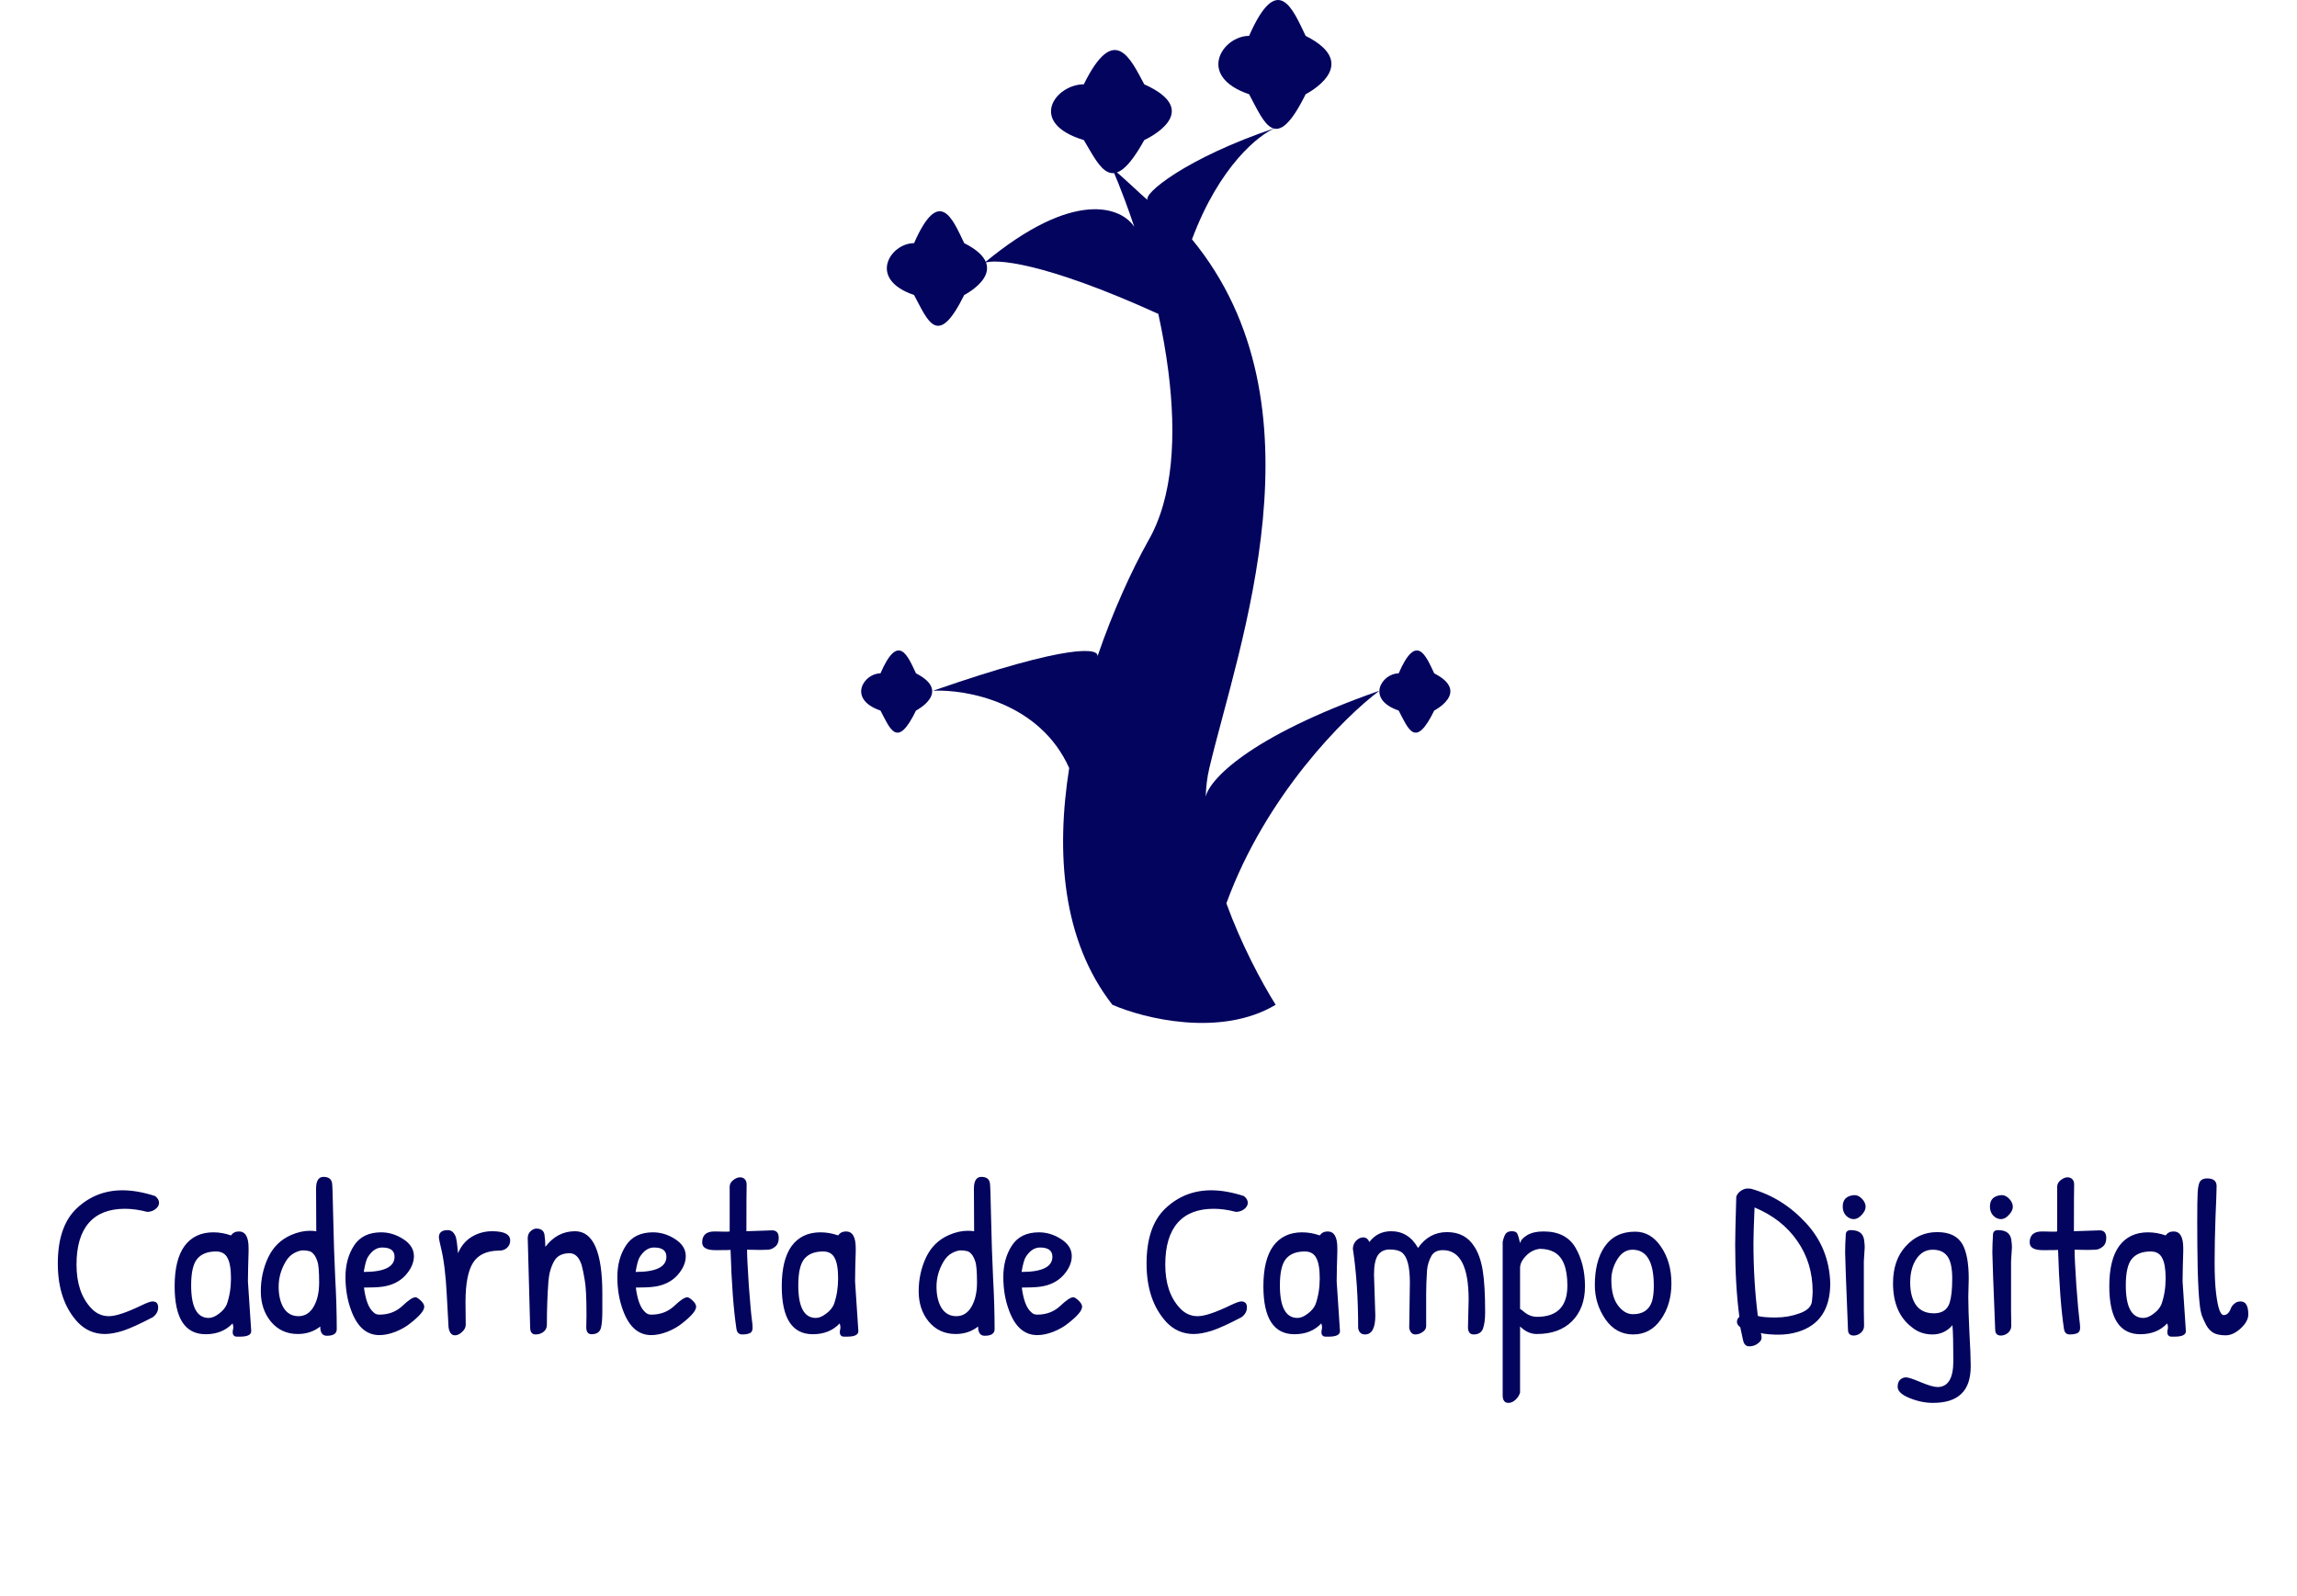 <svg width="167" height="116" viewBox="0 0 167 116" fill="none" xmlns="http://www.w3.org/2000/svg">
<path d="M92.745 73.05C88.739 75.439 83.164 74.046 80.876 73.05C77.21 68.352 76.763 61.979 77.734 55.839C75.599 51.061 70.244 50.101 67.833 50.218C77.888 46.726 79.985 47.111 79.781 47.748C80.927 44.394 82.292 41.446 83.473 39.329C85.326 36.132 85.525 31.605 84.948 27.035C84.769 25.621 84.516 24.203 84.214 22.82C75.857 19.026 72.284 18.78 71.542 19.131C78.13 13.652 81.571 15.092 82.468 16.497C82.241 15.818 82.013 15.172 81.787 14.565C81.474 13.72 81.165 12.953 80.876 12.282C81.429 12.644 82.949 14.165 83.464 14.558C82.98 14.161 86.23 11.479 92.745 9.296C91.551 9.764 88.662 12.041 86.662 17.4C96.579 29.465 90.058 46.852 87.923 55.839C87.764 56.511 87.679 57.217 87.658 57.946C87.863 56.775 90.675 53.59 100.286 50.218C97.772 52.092 92.028 57.806 89.162 65.674C90.243 68.648 91.687 71.352 92.745 73.05Z" fill="#03045E"/>
<path d="M66.596 48.953C66.004 47.704 65.321 45.935 64.013 48.953C62.799 48.953 61.584 50.827 64.013 51.659C64.73 53.013 65.228 54.47 66.596 51.659C66.596 51.659 69.245 50.306 66.596 48.953Z" fill="#03045E"/>
<path d="M70.101 17.677C69.266 15.937 68.302 13.472 66.456 17.677C64.741 17.677 63.027 20.287 66.456 21.447C67.467 23.332 68.17 25.363 70.101 21.447C70.101 21.447 73.84 19.562 70.101 17.677Z" fill="#03045E"/>
<path d="M104.271 48.953C103.679 47.704 102.996 45.935 101.688 48.953C100.474 48.953 99.259 50.827 101.688 51.659C102.404 53.013 102.902 54.47 104.271 51.659C104.271 51.659 106.92 50.306 104.271 48.953Z" fill="#03045E"/>
<path d="M83.192 6.13C82.185 4.259 81.023 1.609 78.798 6.13C76.732 6.13 74.666 8.936 78.798 10.183C80.017 12.209 80.864 14.392 83.192 10.183C83.192 10.183 87.698 8.156 83.192 6.13Z" fill="#03045E"/>
<path d="M94.925 2.608C93.983 0.651 92.895 -2.123 90.813 2.608C88.879 2.608 86.945 5.545 90.813 6.85C91.953 8.97 92.747 11.254 94.925 6.85C94.925 6.85 99.144 4.729 94.925 2.608Z" fill="#03045E"/>
<path d="M8.907 86.536C9.622 86.536 10.411 86.675 11.275 86.952C11.467 87.101 11.563 87.267 11.563 87.448C11.563 87.619 11.473 87.773 11.291 87.912C11.121 88.04 10.923 88.104 10.699 88.104C10.123 87.955 9.585 87.88 9.083 87.88C7.931 87.88 7.057 88.221 6.459 88.904C5.862 89.587 5.563 90.6 5.563 91.944C5.563 93.288 5.915 94.339 6.619 95.096C6.982 95.491 7.414 95.688 7.915 95.688C8.417 95.688 9.217 95.421 10.315 94.888C10.699 94.707 10.955 94.616 11.083 94.616C11.361 94.616 11.499 94.76 11.499 95.048C11.499 95.336 11.366 95.576 11.099 95.768C10.182 96.248 9.467 96.573 8.955 96.744C8.443 96.904 8.001 96.984 7.627 96.984C6.859 96.984 6.203 96.701 5.659 96.136C4.689 95.091 4.203 93.667 4.203 91.864C4.203 90.051 4.662 88.712 5.579 87.848C6.507 86.973 7.617 86.536 8.907 86.536ZM17.369 89.528C17.838 89.528 18.073 89.928 18.073 90.728C18.073 90.813 18.073 90.904 18.073 91L18.041 92.12C18.03 92.472 18.025 92.819 18.025 93.16L18.265 96.776C18.265 97.043 17.993 97.176 17.449 97.176C17.417 97.176 17.337 97.176 17.209 97.176C17.091 97.176 17.006 97.128 16.953 97.032C16.91 96.936 16.905 96.819 16.937 96.68C16.98 96.541 16.969 96.387 16.905 96.216C16.414 96.739 15.764 97 14.953 97C13.449 97 12.697 95.837 12.697 93.512C12.697 92.221 12.937 91.245 13.417 90.584C13.908 89.923 14.606 89.592 15.513 89.592C15.94 89.592 16.366 89.667 16.793 89.816C16.931 89.624 17.123 89.528 17.369 89.528ZM15.705 90.984C15.097 90.984 14.643 91.16 14.345 91.512C14.046 91.864 13.897 92.509 13.897 93.448C13.897 95.027 14.323 95.816 15.177 95.816C15.401 95.816 15.646 95.715 15.913 95.512C16.19 95.309 16.382 95.08 16.489 94.824C16.692 94.248 16.793 93.619 16.793 92.936C16.793 92.253 16.707 91.757 16.537 91.448C16.377 91.139 16.099 90.984 15.705 90.984ZM22.994 89.512L22.979 86.424C22.979 85.848 23.16 85.56 23.523 85.56C23.896 85.56 24.104 85.72 24.146 86.04C24.168 86.179 24.195 87.016 24.227 88.552C24.259 90.088 24.306 91.528 24.37 92.872C24.445 94.216 24.483 95.469 24.483 96.632C24.483 96.952 24.242 97.112 23.762 97.112C23.442 97.112 23.282 96.888 23.282 96.44C22.824 96.803 22.28 96.984 21.651 96.984C20.851 96.984 20.2 96.685 19.698 96.088C19.208 95.491 18.962 94.755 18.962 93.88C18.962 93.005 19.139 92.189 19.491 91.432C19.853 90.664 20.413 90.115 21.171 89.784C21.64 89.581 22.093 89.48 22.53 89.48C22.691 89.48 22.845 89.491 22.994 89.512ZM23.075 91.704C23 91.469 22.909 91.293 22.802 91.176C22.696 91.048 22.578 90.973 22.451 90.952C22.333 90.92 22.189 90.904 22.018 90.904C21.848 90.904 21.64 90.968 21.395 91.096C21.149 91.224 20.941 91.432 20.77 91.72C20.429 92.296 20.259 92.904 20.259 93.544C20.259 94.173 20.381 94.691 20.627 95.096C20.883 95.491 21.24 95.688 21.698 95.688C22.168 95.688 22.536 95.459 22.802 95C23.069 94.541 23.203 93.955 23.203 93.24C23.203 92.44 23.16 91.928 23.075 91.704ZM27.709 89.592C28.274 89.592 28.813 89.757 29.325 90.088C29.837 90.419 30.093 90.829 30.093 91.32C30.093 91.8 29.885 92.269 29.469 92.728C29.053 93.176 28.498 93.448 27.805 93.544C27.506 93.587 27.058 93.608 26.461 93.608C26.578 94.515 26.808 95.112 27.149 95.4C27.256 95.517 27.399 95.576 27.581 95.576C28.242 95.576 28.797 95.368 29.245 94.952C29.693 94.525 30.013 94.312 30.205 94.312C30.29 94.312 30.418 94.392 30.589 94.552C30.759 94.712 30.845 94.861 30.845 95C30.845 95.277 30.509 95.677 29.837 96.2C29.538 96.445 29.175 96.653 28.749 96.824C28.333 96.984 27.944 97.064 27.581 97.064C26.653 97.064 25.97 96.467 25.533 95.272C25.256 94.536 25.117 93.725 25.117 92.84C25.117 91.955 25.325 91.192 25.741 90.552C26.157 89.912 26.813 89.592 27.709 89.592ZM27.789 90.696C27.384 90.696 27.037 90.925 26.749 91.384C26.642 91.544 26.541 91.907 26.445 92.472C27.938 92.472 28.685 92.104 28.685 91.368C28.685 90.92 28.386 90.696 27.789 90.696ZM33.844 94.664L33.86 96.312C33.86 96.504 33.769 96.68 33.588 96.84C33.417 97 33.246 97.08 33.076 97.08C32.831 97.08 32.676 96.888 32.612 96.504C32.601 96.419 32.559 95.64 32.484 94.168C32.409 92.685 32.265 91.523 32.052 90.68C31.956 90.275 31.908 90.035 31.908 89.96C31.908 89.608 32.121 89.432 32.548 89.432C32.729 89.432 32.873 89.501 32.98 89.64C33.087 89.779 33.151 89.923 33.172 90.072C33.204 90.211 33.23 90.403 33.252 90.648C33.273 90.893 33.289 91.048 33.3 91.112C33.524 90.579 33.86 90.179 34.308 89.912C34.756 89.645 35.246 89.512 35.78 89.512C36.654 89.512 37.092 89.736 37.092 90.184C37.092 90.408 37.012 90.589 36.852 90.728C36.703 90.856 36.526 90.92 36.324 90.92C35.417 90.92 34.777 91.208 34.404 91.784C34.031 92.36 33.844 93.32 33.844 94.664ZM38.544 96.504L38.368 90.008C38.368 89.805 38.438 89.64 38.576 89.512C38.715 89.384 38.853 89.32 38.992 89.32C39.334 89.32 39.531 89.464 39.584 89.752C39.627 90.04 39.648 90.339 39.648 90.648C40.224 89.891 40.944 89.512 41.808 89.512C43.131 89.512 43.792 91.021 43.792 94.04C43.792 94.317 43.792 94.739 43.792 95.304C43.792 95.859 43.76 96.264 43.696 96.52C43.621 96.84 43.392 97 43.008 97C42.752 97 42.624 96.829 42.624 96.488L42.64 95.592C42.64 94.355 42.597 93.512 42.512 93.064C42.438 92.605 42.363 92.243 42.288 91.976C42.107 91.4 41.813 91.112 41.408 91.112C40.875 91.112 40.502 91.304 40.288 91.688C40.053 92.104 39.915 92.595 39.872 93.16C39.797 94.152 39.76 95.203 39.76 96.312C39.76 96.525 39.68 96.696 39.52 96.824C39.36 96.952 39.168 97.016 38.944 97.016C38.678 97.016 38.544 96.845 38.544 96.504ZM47.474 89.592C48.04 89.592 48.578 89.757 49.09 90.088C49.602 90.419 49.858 90.829 49.858 91.32C49.858 91.8 49.651 92.269 49.234 92.728C48.819 93.176 48.264 93.448 47.571 93.544C47.272 93.587 46.824 93.608 46.227 93.608C46.344 94.515 46.573 95.112 46.914 95.4C47.021 95.517 47.165 95.576 47.346 95.576C48.008 95.576 48.562 95.368 49.011 94.952C49.459 94.525 49.779 94.312 49.971 94.312C50.056 94.312 50.184 94.392 50.355 94.552C50.525 94.712 50.611 94.861 50.611 95C50.611 95.277 50.275 95.677 49.602 96.2C49.304 96.445 48.941 96.653 48.514 96.824C48.099 96.984 47.709 97.064 47.346 97.064C46.419 97.064 45.736 96.467 45.298 95.272C45.021 94.536 44.883 93.725 44.883 92.84C44.883 91.955 45.09 91.192 45.507 90.552C45.922 89.912 46.578 89.592 47.474 89.592ZM47.554 90.696C47.149 90.696 46.803 90.925 46.514 91.384C46.408 91.544 46.306 91.907 46.211 92.472C47.704 92.472 48.45 92.104 48.45 91.368C48.45 90.92 48.152 90.696 47.554 90.696ZM51.946 89.528L52.745 89.544C52.927 89.544 53.028 89.539 53.05 89.528V86.248C53.06 86.067 53.151 85.912 53.322 85.784C53.492 85.656 53.652 85.592 53.801 85.592C53.951 85.592 54.068 85.64 54.154 85.736C54.249 85.832 54.292 85.981 54.282 86.184C54.271 86.387 54.266 87.496 54.266 89.512L56.138 89.448C56.458 89.448 56.617 89.635 56.617 90.008C56.617 90.285 56.532 90.493 56.361 90.632C56.202 90.771 56.026 90.845 55.834 90.856C55.652 90.867 55.471 90.872 55.289 90.872L54.313 90.856C54.313 91.293 54.356 92.157 54.441 93.448C54.538 94.739 54.612 95.576 54.666 95.96C54.719 96.333 54.73 96.579 54.697 96.696C54.666 96.803 54.607 96.877 54.522 96.92C54.383 96.984 54.196 97.016 53.962 97.016C53.727 97.016 53.588 96.888 53.545 96.632C53.332 95.235 53.188 93.315 53.114 90.872C53.017 90.883 52.65 90.888 52.01 90.888C51.37 90.888 51.05 90.701 51.05 90.328C51.05 89.795 51.348 89.528 51.946 89.528ZM61.51 89.528C61.979 89.528 62.214 89.928 62.214 90.728C62.214 90.813 62.214 90.904 62.214 91L62.181 92.12C62.171 92.472 62.166 92.819 62.166 93.16L62.406 96.776C62.406 97.043 62.133 97.176 61.59 97.176C61.557 97.176 61.477 97.176 61.349 97.176C61.232 97.176 61.147 97.128 61.093 97.032C61.051 96.936 61.045 96.819 61.078 96.68C61.12 96.541 61.109 96.387 61.045 96.216C60.555 96.739 59.904 97 59.093 97C57.59 97 56.837 95.837 56.837 93.512C56.837 92.221 57.078 91.245 57.557 90.584C58.048 89.923 58.747 89.592 59.654 89.592C60.08 89.592 60.507 89.667 60.934 89.816C61.072 89.624 61.264 89.528 61.51 89.528ZM59.846 90.984C59.237 90.984 58.784 91.16 58.486 91.512C58.187 91.864 58.038 92.509 58.038 93.448C58.038 95.027 58.464 95.816 59.318 95.816C59.541 95.816 59.787 95.715 60.053 95.512C60.331 95.309 60.523 95.08 60.63 94.824C60.832 94.248 60.934 93.619 60.934 92.936C60.934 92.253 60.848 91.757 60.678 91.448C60.517 91.139 60.24 90.984 59.846 90.984ZM70.823 89.512L70.807 86.424C70.807 85.848 70.988 85.56 71.351 85.56C71.724 85.56 71.932 85.72 71.975 86.04C71.996 86.179 72.023 87.016 72.055 88.552C72.087 90.088 72.135 91.528 72.199 92.872C72.273 94.216 72.311 95.469 72.311 96.632C72.311 96.952 72.071 97.112 71.591 97.112C71.271 97.112 71.111 96.888 71.111 96.44C70.652 96.803 70.108 96.984 69.479 96.984C68.679 96.984 68.028 96.685 67.527 96.088C67.036 95.491 66.791 94.755 66.791 93.88C66.791 93.005 66.967 92.189 67.319 91.432C67.681 90.664 68.241 90.115 68.999 89.784C69.468 89.581 69.921 89.48 70.359 89.48C70.519 89.48 70.673 89.491 70.823 89.512ZM70.903 91.704C70.828 91.469 70.737 91.293 70.631 91.176C70.524 91.048 70.407 90.973 70.279 90.952C70.161 90.92 70.017 90.904 69.847 90.904C69.676 90.904 69.468 90.968 69.223 91.096C68.977 91.224 68.769 91.432 68.599 91.72C68.257 92.296 68.087 92.904 68.087 93.544C68.087 94.173 68.209 94.691 68.455 95.096C68.711 95.491 69.068 95.688 69.527 95.688C69.996 95.688 70.364 95.459 70.631 95C70.897 94.541 71.031 93.955 71.031 93.24C71.031 92.44 70.988 91.928 70.903 91.704ZM75.537 89.592C76.102 89.592 76.641 89.757 77.153 90.088C77.665 90.419 77.921 90.829 77.921 91.32C77.921 91.8 77.713 92.269 77.297 92.728C76.881 93.176 76.326 93.448 75.633 93.544C75.334 93.587 74.886 93.608 74.289 93.608C74.406 94.515 74.636 95.112 74.977 95.4C75.084 95.517 75.228 95.576 75.409 95.576C76.07 95.576 76.625 95.368 77.073 94.952C77.521 94.525 77.841 94.312 78.033 94.312C78.118 94.312 78.246 94.392 78.417 94.552C78.588 94.712 78.673 94.861 78.673 95C78.673 95.277 78.337 95.677 77.665 96.2C77.366 96.445 77.004 96.653 76.577 96.824C76.161 96.984 75.772 97.064 75.409 97.064C74.481 97.064 73.798 96.467 73.361 95.272C73.084 94.536 72.945 93.725 72.945 92.84C72.945 91.955 73.153 91.192 73.569 90.552C73.985 89.912 74.641 89.592 75.537 89.592ZM75.617 90.696C75.212 90.696 74.865 90.925 74.577 91.384C74.47 91.544 74.369 91.907 74.273 92.472C75.766 92.472 76.513 92.104 76.513 91.368C76.513 90.92 76.214 90.696 75.617 90.696ZM88.064 86.536C88.778 86.536 89.567 86.675 90.431 86.952C90.624 87.101 90.719 87.267 90.719 87.448C90.719 87.619 90.629 87.773 90.448 87.912C90.277 88.04 90.079 88.104 89.856 88.104C89.279 87.955 88.741 87.88 88.24 87.88C87.088 87.88 86.213 88.221 85.615 88.904C85.018 89.587 84.719 90.6 84.719 91.944C84.719 93.288 85.072 94.339 85.775 95.096C86.138 95.491 86.57 95.688 87.072 95.688C87.573 95.688 88.373 95.421 89.472 94.888C89.856 94.707 90.112 94.616 90.24 94.616C90.517 94.616 90.656 94.76 90.656 95.048C90.656 95.336 90.522 95.576 90.255 95.768C89.338 96.248 88.624 96.573 88.112 96.744C87.6 96.904 87.157 96.984 86.784 96.984C86.016 96.984 85.359 96.701 84.816 96.136C83.845 95.091 83.359 93.667 83.359 91.864C83.359 90.051 83.818 88.712 84.736 87.848C85.663 86.973 86.773 86.536 88.064 86.536ZM96.525 89.528C96.995 89.528 97.229 89.928 97.229 90.728C97.229 90.813 97.229 90.904 97.229 91L97.197 92.12C97.186 92.472 97.181 92.819 97.181 93.16L97.421 96.776C97.421 97.043 97.149 97.176 96.605 97.176C96.573 97.176 96.493 97.176 96.365 97.176C96.248 97.176 96.162 97.128 96.109 97.032C96.067 96.936 96.061 96.819 96.093 96.68C96.136 96.541 96.125 96.387 96.061 96.216C95.57 96.739 94.92 97 94.109 97C92.605 97 91.853 95.837 91.853 93.512C91.853 92.221 92.093 91.245 92.573 90.584C93.064 89.923 93.763 89.592 94.669 89.592C95.096 89.592 95.522 89.667 95.949 89.816C96.088 89.624 96.28 89.528 96.525 89.528ZM94.861 90.984C94.253 90.984 93.8 91.16 93.501 91.512C93.203 91.864 93.053 92.509 93.053 93.448C93.053 95.027 93.48 95.816 94.333 95.816C94.557 95.816 94.802 95.715 95.069 95.512C95.347 95.309 95.538 95.08 95.645 94.824C95.848 94.248 95.949 93.619 95.949 92.936C95.949 92.253 95.864 91.757 95.693 91.448C95.533 91.139 95.256 90.984 94.861 90.984ZM99.239 97.016C98.961 97.016 98.796 96.861 98.743 96.552C98.743 94.397 98.615 92.477 98.359 90.792C98.359 90.579 98.433 90.387 98.583 90.216C98.743 90.045 98.919 89.96 99.111 89.96C99.313 89.96 99.463 90.072 99.559 90.296C99.953 89.773 100.481 89.512 101.143 89.512C101.985 89.512 102.636 89.917 103.095 90.728C103.628 89.96 104.332 89.576 105.207 89.576C106.092 89.576 106.753 89.928 107.191 90.632C107.479 91.069 107.681 91.645 107.799 92.36C107.916 93.075 107.975 94.088 107.975 95.4C107.975 95.912 107.921 96.312 107.815 96.6C107.708 96.877 107.484 97.016 107.143 97.016C106.865 97.016 106.727 96.84 106.727 96.488L106.775 94.488C106.775 92.088 106.151 90.888 104.903 90.888C104.508 90.888 104.231 91.027 104.071 91.304C103.889 91.635 103.783 91.981 103.751 92.344C103.708 92.984 103.687 93.565 103.687 94.088V96.408C103.687 96.579 103.601 96.723 103.431 96.84C103.26 96.957 103.084 97.016 102.903 97.016C102.668 97.016 102.519 96.861 102.455 96.552L102.503 93.24C102.503 92.067 102.305 91.336 101.911 91.048C101.719 90.909 101.425 90.84 101.031 90.84C100.647 90.84 100.359 90.984 100.167 91.272C99.985 91.56 99.895 92.024 99.895 92.664L99.991 95.64C99.991 96.557 99.74 97.016 99.239 97.016ZM111.73 96.984C111.367 96.984 111.031 96.861 110.722 96.616C110.722 96.616 110.652 96.557 110.514 96.44V101.24C110.45 101.453 110.338 101.629 110.178 101.768C110.018 101.917 109.847 101.992 109.666 101.992C109.388 101.992 109.25 101.805 109.25 101.432V90.28C109.314 90.003 109.388 89.805 109.474 89.688C109.57 89.571 109.714 89.512 109.906 89.512C110.108 89.512 110.236 89.56 110.29 89.656C110.354 89.741 110.428 89.987 110.514 90.392C110.556 90.179 110.727 89.981 111.026 89.8C111.324 89.619 111.724 89.528 112.226 89.528C113.314 89.528 114.087 89.923 114.546 90.712C115.004 91.501 115.234 92.435 115.234 93.512C115.234 94.579 114.919 95.427 114.29 96.056C113.671 96.675 112.818 96.984 111.73 96.984ZM110.514 92.184V95.16C110.578 95.192 110.652 95.245 110.738 95.32C111.047 95.597 111.383 95.736 111.746 95.736C113.218 95.736 113.954 94.979 113.954 93.464C113.954 92.173 113.623 91.357 112.962 91.016C112.684 90.867 112.343 90.792 111.938 90.792C111.543 90.845 111.207 91.021 110.93 91.32C110.652 91.608 110.514 91.896 110.514 92.184ZM118.878 89.544C119.646 89.544 120.275 89.912 120.766 90.648C121.267 91.384 121.518 92.269 121.518 93.304C121.518 94.328 121.262 95.203 120.75 95.928C120.248 96.653 119.576 97.016 118.734 97.016C117.902 97.016 117.23 96.648 116.718 95.912C116.206 95.165 115.95 94.339 115.95 93.432C115.95 92.269 116.184 91.341 116.654 90.648C117.155 89.912 117.896 89.544 118.878 89.544ZM118.686 90.856C118.238 90.856 117.87 91.091 117.582 91.56C117.294 92.029 117.15 92.525 117.15 93.048C117.15 93.859 117.31 94.477 117.63 94.904C117.95 95.331 118.312 95.544 118.718 95.544C119.443 95.544 119.907 95.229 120.11 94.6C120.195 94.301 120.238 93.928 120.238 93.48C120.238 91.731 119.72 90.856 118.686 90.856ZM126.522 96.488C126.362 96.371 126.282 96.243 126.282 96.104C126.282 95.955 126.341 95.832 126.458 95.736C126.255 94.211 126.154 92.461 126.154 90.488C126.154 89.891 126.181 88.728 126.234 87C126.287 86.84 126.394 86.701 126.554 86.584C126.725 86.467 126.885 86.408 127.034 86.408C127.183 86.408 127.274 86.413 127.306 86.424C128.831 86.851 130.159 87.677 131.29 88.904C132.421 90.12 133.013 91.581 133.066 93.288C133.066 95.165 132.287 96.344 130.73 96.824C130.282 96.963 129.807 97.032 129.306 97.032C128.815 97.032 128.383 96.995 128.01 96.92C128.053 97.005 128.074 97.117 128.074 97.256C128.074 97.405 127.983 97.544 127.802 97.672C127.631 97.811 127.423 97.88 127.178 97.88C126.943 97.88 126.794 97.736 126.73 97.448L126.522 96.488ZM127.482 90.36C127.482 92.227 127.589 93.997 127.802 95.672C128.058 95.747 128.49 95.784 129.098 95.784C129.706 95.784 130.287 95.683 130.842 95.48C131.407 95.277 131.706 94.979 131.738 94.584C131.77 94.285 131.786 94.056 131.786 93.896C131.786 92.509 131.413 91.283 130.666 90.216C129.93 89.149 128.895 88.339 127.562 87.784C127.509 89.043 127.482 89.901 127.482 90.36ZM134.836 86.888C135.028 86.888 135.209 86.979 135.38 87.16C135.551 87.341 135.636 87.533 135.636 87.736C135.636 87.928 135.54 88.125 135.348 88.328C135.167 88.531 134.975 88.632 134.772 88.632C134.569 88.632 134.383 88.547 134.212 88.376C134.052 88.205 133.972 87.987 133.972 87.72C133.972 87.208 134.249 86.931 134.804 86.888C134.815 86.888 134.825 86.888 134.836 86.888ZM135.508 95.272L135.524 96.392C135.524 96.595 135.444 96.765 135.284 96.904C135.124 97.032 134.953 97.096 134.772 97.096C134.505 97.096 134.367 96.963 134.356 96.696C134.217 93.293 134.148 91.411 134.148 91.048C134.148 90.685 134.164 90.243 134.196 89.72C134.217 89.528 134.34 89.432 134.564 89.432C135.129 89.432 135.449 89.661 135.524 90.12C135.556 90.355 135.572 90.541 135.572 90.68L135.508 91.688V95.272ZM141.95 96.344C141.566 96.792 141.081 97.016 140.494 97.016C139.907 97.016 139.401 96.835 138.974 96.472C138.078 95.779 137.63 94.717 137.63 93.288C137.63 92.168 137.939 91.272 138.558 90.6C139.177 89.917 139.939 89.576 140.846 89.576C141.753 89.576 142.371 89.885 142.702 90.504C142.99 91.048 143.134 91.869 143.134 92.968L143.102 94.28C143.102 94.899 143.129 95.757 143.182 96.856C143.246 97.944 143.278 98.765 143.278 99.32C143.278 100.237 143.049 100.909 142.59 101.336C142.142 101.773 141.454 101.992 140.526 101.992C139.971 101.992 139.406 101.875 138.83 101.64C138.254 101.405 137.966 101.133 137.966 100.824C137.966 100.6 138.025 100.429 138.142 100.312C138.27 100.195 138.414 100.136 138.574 100.136C138.734 100.136 139.091 100.253 139.646 100.488C140.211 100.723 140.617 100.84 140.862 100.84C141.63 100.84 142.014 100.211 142.014 98.952C142.014 97.693 141.993 96.824 141.95 96.344ZM141.934 92.968C141.934 92.189 141.817 91.645 141.582 91.336C141.358 91.016 141.001 90.856 140.51 90.856C140.019 90.856 139.625 91.08 139.326 91.528C139.027 91.976 138.878 92.547 138.878 93.24C138.878 93.923 139.017 94.467 139.294 94.872C139.582 95.277 140.019 95.48 140.606 95.48C141.193 95.48 141.571 95.229 141.742 94.728C141.87 94.323 141.934 93.736 141.934 92.968ZM145.539 86.888C145.731 86.888 145.912 86.979 146.083 87.16C146.254 87.341 146.339 87.533 146.339 87.736C146.339 87.928 146.243 88.125 146.051 88.328C145.87 88.531 145.678 88.632 145.475 88.632C145.272 88.632 145.086 88.547 144.915 88.376C144.755 88.205 144.675 87.987 144.675 87.72C144.675 87.208 144.952 86.931 145.507 86.888C145.518 86.888 145.528 86.888 145.539 86.888ZM146.211 95.272L146.227 96.392C146.227 96.595 146.147 96.765 145.987 96.904C145.827 97.032 145.656 97.096 145.475 97.096C145.208 97.096 145.07 96.963 145.059 96.696C144.92 93.293 144.851 91.411 144.851 91.048C144.851 90.685 144.867 90.243 144.899 89.72C144.92 89.528 145.043 89.432 145.267 89.432C145.832 89.432 146.152 89.661 146.227 90.12C146.259 90.355 146.275 90.541 146.275 90.68L146.211 91.688V95.272ZM148.461 89.528L149.261 89.544C149.442 89.544 149.544 89.539 149.565 89.528V86.248C149.576 86.067 149.666 85.912 149.837 85.784C150.008 85.656 150.168 85.592 150.317 85.592C150.466 85.592 150.584 85.64 150.669 85.736C150.765 85.832 150.808 85.981 150.797 86.184C150.786 86.387 150.781 87.496 150.781 89.512L152.653 89.448C152.973 89.448 153.133 89.635 153.133 90.008C153.133 90.285 153.048 90.493 152.877 90.632C152.717 90.771 152.541 90.845 152.349 90.856C152.168 90.867 151.986 90.872 151.805 90.872L150.829 90.856C150.829 91.293 150.872 92.157 150.957 93.448C151.053 94.739 151.128 95.576 151.181 95.96C151.234 96.333 151.245 96.579 151.213 96.696C151.181 96.803 151.122 96.877 151.037 96.92C150.898 96.984 150.712 97.016 150.477 97.016C150.242 97.016 150.104 96.888 150.061 96.632C149.848 95.235 149.704 93.315 149.629 90.872C149.533 90.883 149.165 90.888 148.525 90.888C147.885 90.888 147.565 90.701 147.565 90.328C147.565 89.795 147.864 89.528 148.461 89.528ZM158.025 89.528C158.494 89.528 158.729 89.928 158.729 90.728C158.729 90.813 158.729 90.904 158.729 91L158.697 92.12C158.686 92.472 158.681 92.819 158.681 93.16L158.921 96.776C158.921 97.043 158.649 97.176 158.105 97.176C158.073 97.176 157.993 97.176 157.865 97.176C157.748 97.176 157.662 97.128 157.609 97.032C157.566 96.936 157.561 96.819 157.593 96.68C157.636 96.541 157.625 96.387 157.561 96.216C157.07 96.739 156.42 97 155.609 97C154.105 97 153.353 95.837 153.353 93.512C153.353 92.221 153.593 91.245 154.073 90.584C154.564 89.923 155.262 89.592 156.169 89.592C156.596 89.592 157.022 89.667 157.449 89.816C157.588 89.624 157.78 89.528 158.025 89.528ZM156.361 90.984C155.753 90.984 155.3 91.16 155.001 91.512C154.702 91.864 154.553 92.509 154.553 93.448C154.553 95.027 154.98 95.816 155.833 95.816C156.057 95.816 156.302 95.715 156.569 95.512C156.846 95.309 157.038 95.08 157.145 94.824C157.348 94.248 157.449 93.619 157.449 92.936C157.449 92.253 157.364 91.757 157.193 91.448C157.033 91.139 156.756 90.984 156.361 90.984ZM159.779 86.648C159.811 86.243 159.875 85.981 159.971 85.864C160.077 85.736 160.243 85.672 160.467 85.672C160.925 85.672 161.155 85.859 161.155 86.232C161.155 86.52 161.128 87.272 161.075 88.488C161.032 89.704 161.011 90.792 161.011 91.752C161.011 92.712 161.048 93.485 161.123 94.072C161.251 95.096 161.432 95.608 161.667 95.608C161.901 95.608 162.077 95.443 162.195 95.112C162.248 94.984 162.333 94.872 162.451 94.776C162.568 94.669 162.717 94.616 162.899 94.616C163.272 94.616 163.459 94.931 163.459 95.56C163.459 95.901 163.272 96.243 162.899 96.584C162.536 96.915 162.173 97.08 161.811 97.08C161.448 97.08 161.155 97.021 160.931 96.904C160.717 96.776 160.541 96.589 160.403 96.344C160.275 96.099 160.168 95.864 160.083 95.64C160.008 95.405 159.955 95.123 159.923 94.792C159.859 94.259 159.811 93.405 159.779 92.232C159.757 91.048 159.747 89.923 159.747 88.856C159.747 87.779 159.757 87.043 159.779 86.648Z" fill="#03045E"/>
</svg>
